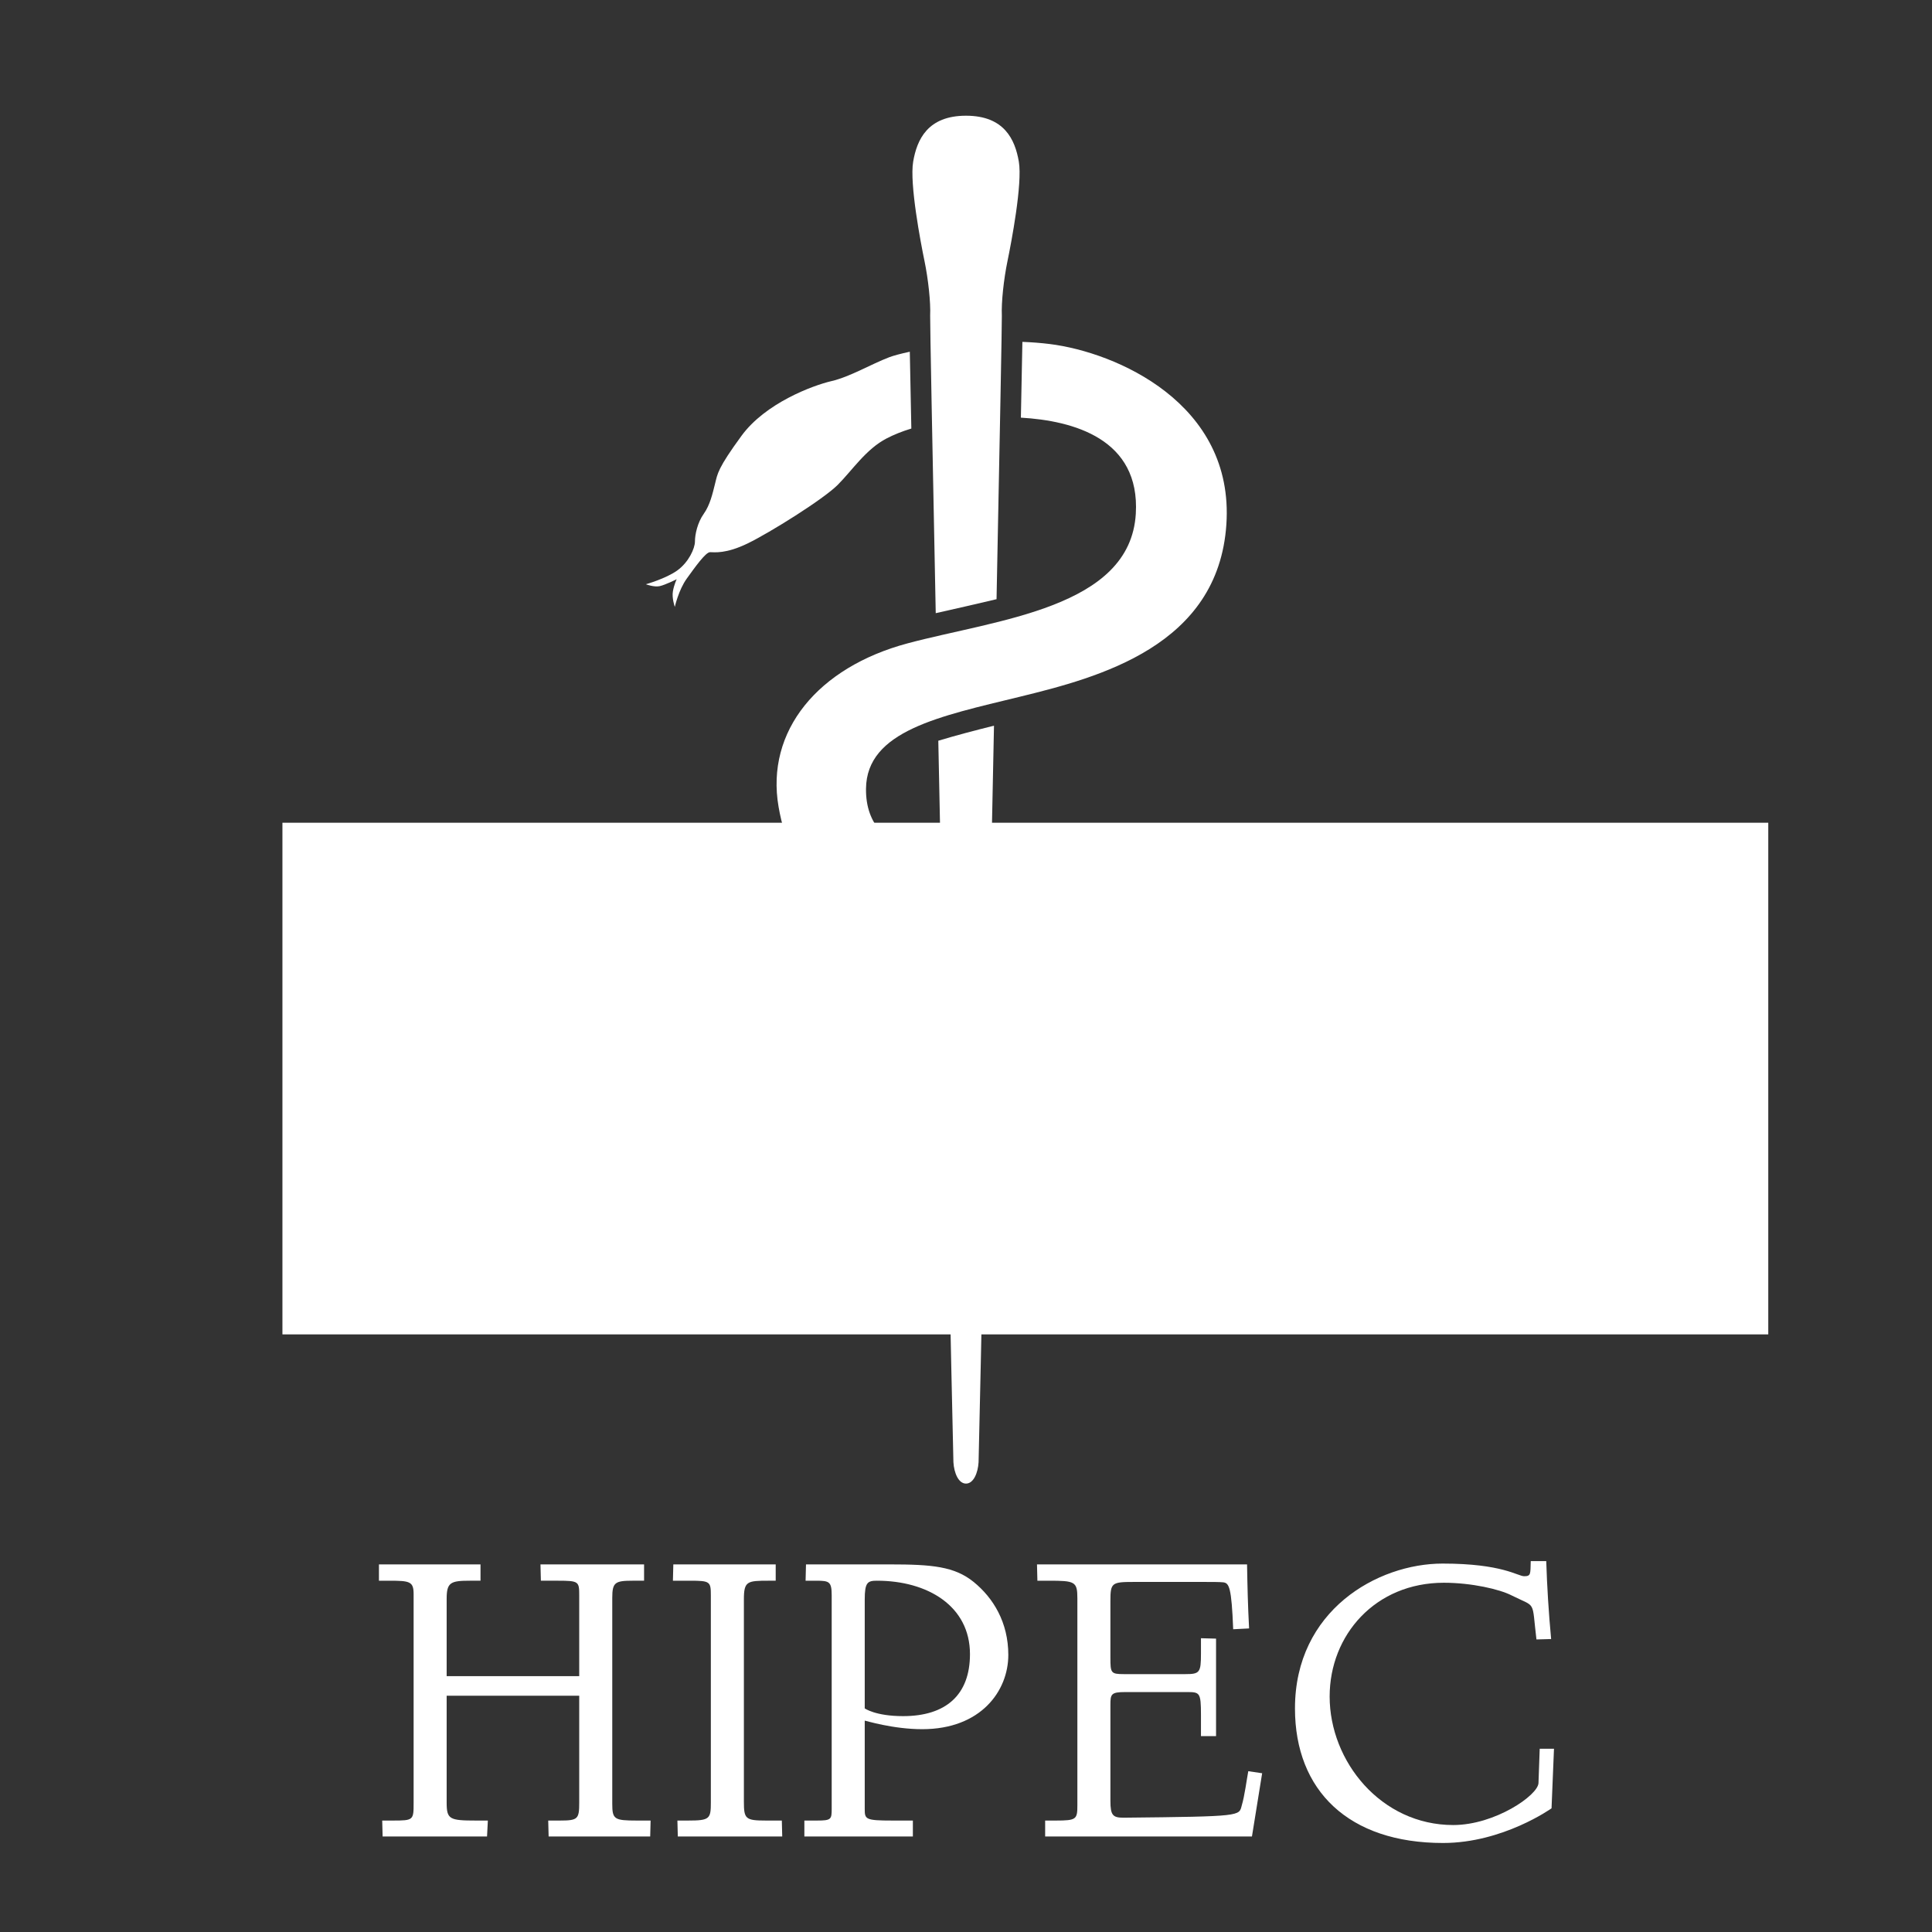 <?xml version="1.0" encoding="UTF-8" standalone="no"?>
<svg
   xmlns:dc="http://purl.org/dc/elements/1.1/"
   xmlns:cc="http://creativecommons.org/ns#"
   xmlns:rdf="http://www.w3.org/1999/02/22-rdf-syntax-ns#"
   xmlns:svg="http://www.w3.org/2000/svg"
   xmlns="http://www.w3.org/2000/svg"
   xmlns:sodipodi="http://sodipodi.sourceforge.net/DTD/sodipodi-0.dtd"
   xmlns:inkscape="http://www.inkscape.org/namespaces/inkscape"
   width="1024"
   height="1024"
   version="1.1"
   id="svg936"
   sodipodi:docname="hipec.svg"
   inkscape:version="0.92.2 (5c3e80d, 2017-08-06)">
  <rect width="100%" height="100%" fill="#333333" stroke="none"/>
  <defs
     id="defs940" />
  <sodipodi:namedview
     pagecolor="#ffffff"
     bordercolor="#666666"
     borderopacity="1"
     objecttolerance="10"
     gridtolerance="10"
     guidetolerance="10"
     inkscape:pageopacity="0"
     inkscape:pageshadow="2"
     inkscape:window-width="1920"
     inkscape:window-height="1027"
     id="namedview938"
     showgrid="false"
     showguides="true"
     inkscape:guide-bbox="true"
     inkscape:zoom="0.4609375"
     inkscape:cx="788.46238"
     inkscape:cy="673.76367"
     inkscape:window-x="-8"
     inkscape:window-y="-8"
     inkscape:window-maximized="1"
     inkscape:current-layer="svg936" />
  <mask
     id="_1">
    <g
       id="g932">
      <path
         d="M 0,0 1024,0 1024,1024 0,1024 0,0 Z"
         style="stroke:none; fill:white"
         id="path928" />
      <path
         d="M 401.5,251 C 401.5,251 403.25,250.75 405.25,250.75 C 407.25,250.75 408.25,251.25 408.25,251.25 C 408.25,251.25 410.5,248.75 413.75,245 C 417,241.25 422.75,235.75 422.75,235.75 C 422.75,235.75 419.25,236.75 416.5,236.75 C 413.75,236.75 410.25,235.75 410.25,235.75 C 410.25,235.75 409.75,239 407.5,242.25 C 405.25,245.5 401.5,251 401.5,251 Z"
         style="stroke:none; fill:black"
         fill-rule="nonzero"
         id="path930" />
    </g>
  </mask>
  <path
     style="stroke:none;fill:#ffffff;fill-opacity:1"
     mask="url(#_1)"
     d="M 541.887 181.199 C 541.629 194.214 541.364 207.605 541.09 221.361 C 568.829 222.961 604.386 232.568 602 272.334 C 599 322.334 528.333 328.333 481 341 C 433.667 353.667 405.666 387.333 412.666 427.666 C 419.34 466.124 440.906 481.684 488.459 495.344 C 488.179 481.664 487.9 467.995 487.621 454.369 C 470.459 447.009 458.787 437.625 459 418 C 459.333 387.333 498.001 379.667 540.334 369.334 C 582.667 359.001 645.667 342.333 650 278 C 654.333 213.667 591.334 186.667 556.334 182.334 C 551.587 181.746 546.741 181.385 541.887 181.199 z M 482.215 186.422 C 477.323 187.473 473.516 188.506 471.334 189.334 C 461.667 193.001 450.666 199.667 440.666 202 C 430.666 204.333 405.667 213.667 393 231 C 380.333 248.333 380.333 251.001 379 256.334 C 377.667 261.667 376.333 267.667 373 272.334 C 369.667 277.001 368.334 283.333 368.334 287 C 368.334 290.667 365 298.001 359 302.334 C 353 306.667 342.334 309.666 342.334 309.666 C 342.334 309.666 346.666 311.333 349.666 310.666 C 352.666 309.999 358.666 307 358.666 307 C 358.666 307 357.333 309.667 356.666 313.334 C 355.999 317.001 357.666 321.666 357.666 321.666 C 357.666 321.666 359.667 312.666 364 306.666 C 368.333 300.666 374.001 292.666 376.334 292.666 C 378.667 292.666 384.667 293.667 396.334 288 C 408.001 282.333 436.333 264.667 444 257 C 451.667 249.333 459 238.001 470 232.334 C 473.772 230.391 478.033 228.65 483.027 227.139 C 482.749 213.199 482.477 199.626 482.215 186.422 z M 536.021 471.803 C 535.759 484.615 535.498 497.45 535.234 510.285 C 556.702 519.487 560.767 527.953 555 538.334 C 546.667 553.334 513.667 558.999 495 566.666 C 476.333 574.333 458.333 589.333 461 606 C 463.179 619.621 471.6 633.241 491.525 644.133 C 491.296 633.032 491.064 621.866 490.832 610.619 C 490.763 610.409 490.701 610.201 490.666 610 C 489.333 602.333 496.999 599.001 523.666 589.334 C 550.333 579.667 595 572.333 595 531 C 595 495.867 565.379 482.419 536.021 471.803 z M 532.576 639.277 C 532.417 646.979 532.258 654.63 532.1 662.248 C 545.649 669.498 553.229 676.454 559 684 C 567.667 695.333 571.667 706.999 573.334 705.666 C 575.001 704.333 573.334 688.333 570.334 677 C 567.334 665.667 553.667 649.667 536 641 C 534.915 640.467 533.719 639.852 532.576 639.277 z "
     id="Shape 2 copy" />
  <path
     style="fill:#ffffff;fill-rule:nonzero;stroke:none;fill-opacity:1"
     d="M 512 61.332 C 491.667 61.332 486 73.999 484 85.666 C 482 97.333 488 128.665 490 138.332 C 492 147.999 493.333 160.332 493 167.332 C 492.892 169.593 494.254 239.693 495.959 324.992 C 506.548 322.597 517.365 320.181 528.188 317.584 C 529.818 235.84 531.105 169.531 531 167.332 C 530.667 160.332 532 147.999 534 138.332 C 536 128.665 542 97.333 540 85.666 C 538 73.999 532.333 61.332 512 61.332 z M 526.836 384.625 C 516.571 387.184 506.645 389.786 497.322 392.604 C 498.462 448.849 499.449 497.172 500.611 553.229 C 507.903 550.826 515.684 548.428 523.539 545.91 C 524.713 489.242 525.702 440.659 526.836 384.625 z M 522.402 600.645 C 514.304 603.625 507.468 606.23 501.762 608.598 C 503.636 698.353 505.221 773.104 505.332 775 C 505.665 780.667 508 786.332 512 786.332 C 516 786.332 518.333 780.667 518.666 775 C 518.781 773.049 520.45 694.232 522.402 600.645 z "
     id="Shape 1 copy 2" />
  <flowRoot
     xml:space="preserve"
     id="flowRoot3225"
     style="font-style:normal;font-weight:normal;font-size:40px;line-height:1.25;font-family:sans-serif;letter-spacing:0px;word-spacing:0px;fill:#ffffff;fill-opacity:1;stroke:none;"><flowRegion
       id="flowRegion3227"
       style="fill:#ffffff;fill-opacity:1;"><rect
         id="rect3229"
         width="787.525"
         height="271.186"
         x="149.695"
         y="436.068"
         style="fill:#ffffff;fill-opacity:1;" /></flowRegion><flowPara
       id="flowPara3231"
       style="font-style:normal;font-variant:normal;font-weight:normal;font-stretch:normal;font-size:192px;font-family:'Linden Hill';-inkscape-font-specification:'Linden Hill';fill:#ffffff;fill-opacity:1;" /></flowRoot>  <g
     aria-label="HIPEC"
     style="font-style:normal;font-weight:normal;font-size:40px;line-height:1.25;font-family:sans-serif;letter-spacing:0px;word-spacing:0px;fill:#ffffff;fill-opacity:1;stroke:none"
     id="text3235"
     transform="matrix(1.126,0,0,1.126,-64.265,-176.203)">
    <path
       d="m 235.448,900.544 h 4.992 c 9.6,0 11.328,0.384 11.328,6.336 v 98.112 c 0,8.256 0,8.448 -9.792,8.448 h -4.992 l 0.192,7.488 h 49.152 l 0.384,-7.488 h -5.568 c -12.48,0 -13.824,-0.576 -13.824,-8.448 v -50.304 h 62.4 v 50.304 c 0,7.68 -0.576,8.448 -9.024,8.448 h -5.568 l 0.192,7.488 h 47.808 l 0.192,-7.488 h -6.528 c -10.56,0 -11.52,-0.576 -11.52,-7.872 v -96.96 c 0,-7.296 1.344,-8.064 9.6,-8.064 h 5.376 v -7.68 h -48.768 l 0.192,7.68 h 8.064 c 9.792,0 9.984,0.384 9.984,6.912 v 38.016 h -62.4 v -36.48 c 0,-7.68 1.92,-8.448 10.944,-8.448 h 4.992 v -7.68 h -47.808 z"
       style="font-style:normal;font-variant:normal;font-weight:normal;font-stretch:normal;font-size:192px;font-family:'Linden Hill';-inkscape-font-specification:'Linden Hill';fill:#ffffff;fill-opacity:1"
       id="path3237"
       inkscape:connector-curvature="0" />
    <path
       d="m 373.823,900.544 h 8.064 c 9.408,0 9.792,0.384 9.792,6.912 v 97.536 c 0,7.68 -0.576,8.448 -10.752,8.448 h -4.992 l 0.192,7.488 h 49.152 l -0.192,-7.488 h -7.488 c -9.6,0 -10.368,-0.768 -10.368,-8.832 v -95.232 c 0,-8.64 1.536,-8.832 11.712,-8.832 h 3.264 v -7.68 h -48.192 z"
       style="font-style:normal;font-variant:normal;font-weight:normal;font-stretch:normal;font-size:192px;font-family:'Linden Hill';-inkscape-font-specification:'Linden Hill';fill:#ffffff;fill-opacity:1"
       id="path3239"
       inkscape:connector-curvature="0" />
    <path
       d="m 435.698,1020.928 h 51.072 v -7.488 h -9.6 c -12.864,0 -13.056,-0.576 -13.056,-5.568 v -41.472 c 0.384,0 13.248,4.032 27.072,4.032 27.648,0 40.512,-18.048 40.512,-34.944 0,-15.36 -7.104,-26.88 -16.32,-34.368 -9.024,-7.296 -19.584,-8.256 -39.36,-8.256 h -39.552 l -0.192,7.68 h 4.992 c 6.144,0 7.296,0.384 7.296,6.912 V 1007.872 c 0,4.992 -0.192,5.568 -6.912,5.568 h -5.952 z m 28.416,-60.288 v -51.264 c 0,-8.064 1.344,-8.832 5.76,-8.832 23.808,0 43.776,11.904 43.776,34.56 0,19.2 -11.328,29.184 -31.488,29.184 -13.056,0 -18.048,-3.648 -18.048,-3.648 z"
       style="font-style:normal;font-variant:normal;font-weight:normal;font-stretch:normal;font-size:192px;font-family:'Linden Hill';-inkscape-font-specification:'Linden Hill';fill:#ffffff;fill-opacity:1"
       id="path3241"
       inkscape:connector-curvature="0" />
    <path
       d="m 545.198,892.864 0.192,7.68 h 5.376 c 12.288,0 13.44,0.384 13.44,8.256 v 97.344 c 0,6.72 -0.384,7.296 -10.176,7.296 h -4.992 v 7.488 h 97.344 l 4.8,-29.76 -6.528,-0.96 c -0.768,4.032 -1.728,11.712 -3.072,16.128 -1.344,4.992 0.384,5.184 -55.68,5.76 -4.992,0 -6.144,-1.152 -6.144,-7.872 v -45.312 c 0,-4.992 0.384,-5.952 6.912,-5.952 h 28.8 c 6.336,0 6.912,0 6.912,10.752 v 9.984 h 7.104 v -45.888 l -7.104,-0.192 v 7.296 c 0,8.832 -0.576,9.6 -7.296,9.6 h -28.992 c -6.144,0 -6.336,-0.576 -6.336,-7.68 v -26.688 c 0,-8.64 0.576,-9.024 11.136,-9.024 h 32.64 c 4.032,0 7.488,0 9.408,0.192 2.688,0.384 3.84,2.304 4.608,22.08 l 7.488,-0.384 c -0.576,-10.944 -0.768,-19.2 -0.96,-30.144 z"
       style="font-style:normal;font-variant:normal;font-weight:normal;font-stretch:normal;font-size:192px;font-family:'Linden Hill';-inkscape-font-specification:'Linden Hill';fill:#ffffff;fill-opacity:1"
       id="path3243"
       inkscape:connector-curvature="0" />
    <path
       d="m 666.632,960.64 c 0,38.784 25.344,63.36 69.696,63.36 28.224,0 51.072,-16.32 51.072,-16.32 l 1.152,-28.032 h -6.72 l -0.576,16.128 c -0.192,5.76 -20.544,19.776 -40.128,19.776 -33.984,0 -58.176,-29.952 -58.176,-60.48 0,-28.992 21.504,-53.568 53.76,-53.568 13.056,0 26.304,3.072 31.872,5.952 11.904,5.952 9.408,1.728 11.712,20.736 l 6.912,-0.192 c -1.152,-12.288 -1.92,-24.576 -2.304,-36.672 h -7.296 c -0.192,5.952 0.192,7.104 -3.072,7.104 -3.072,0 -10.176,-5.952 -38.4,-5.952 -30.72,0 -69.504,22.08 -69.504,68.16 z"
       style="font-style:normal;font-variant:normal;font-weight:normal;font-stretch:normal;font-size:192px;font-family:'Linden Hill';-inkscape-font-specification:'Linden Hill';fill:#ffffff;fill-opacity:1"
       id="path3245"
       inkscape:connector-curvature="0" />
  </g>
</svg>
